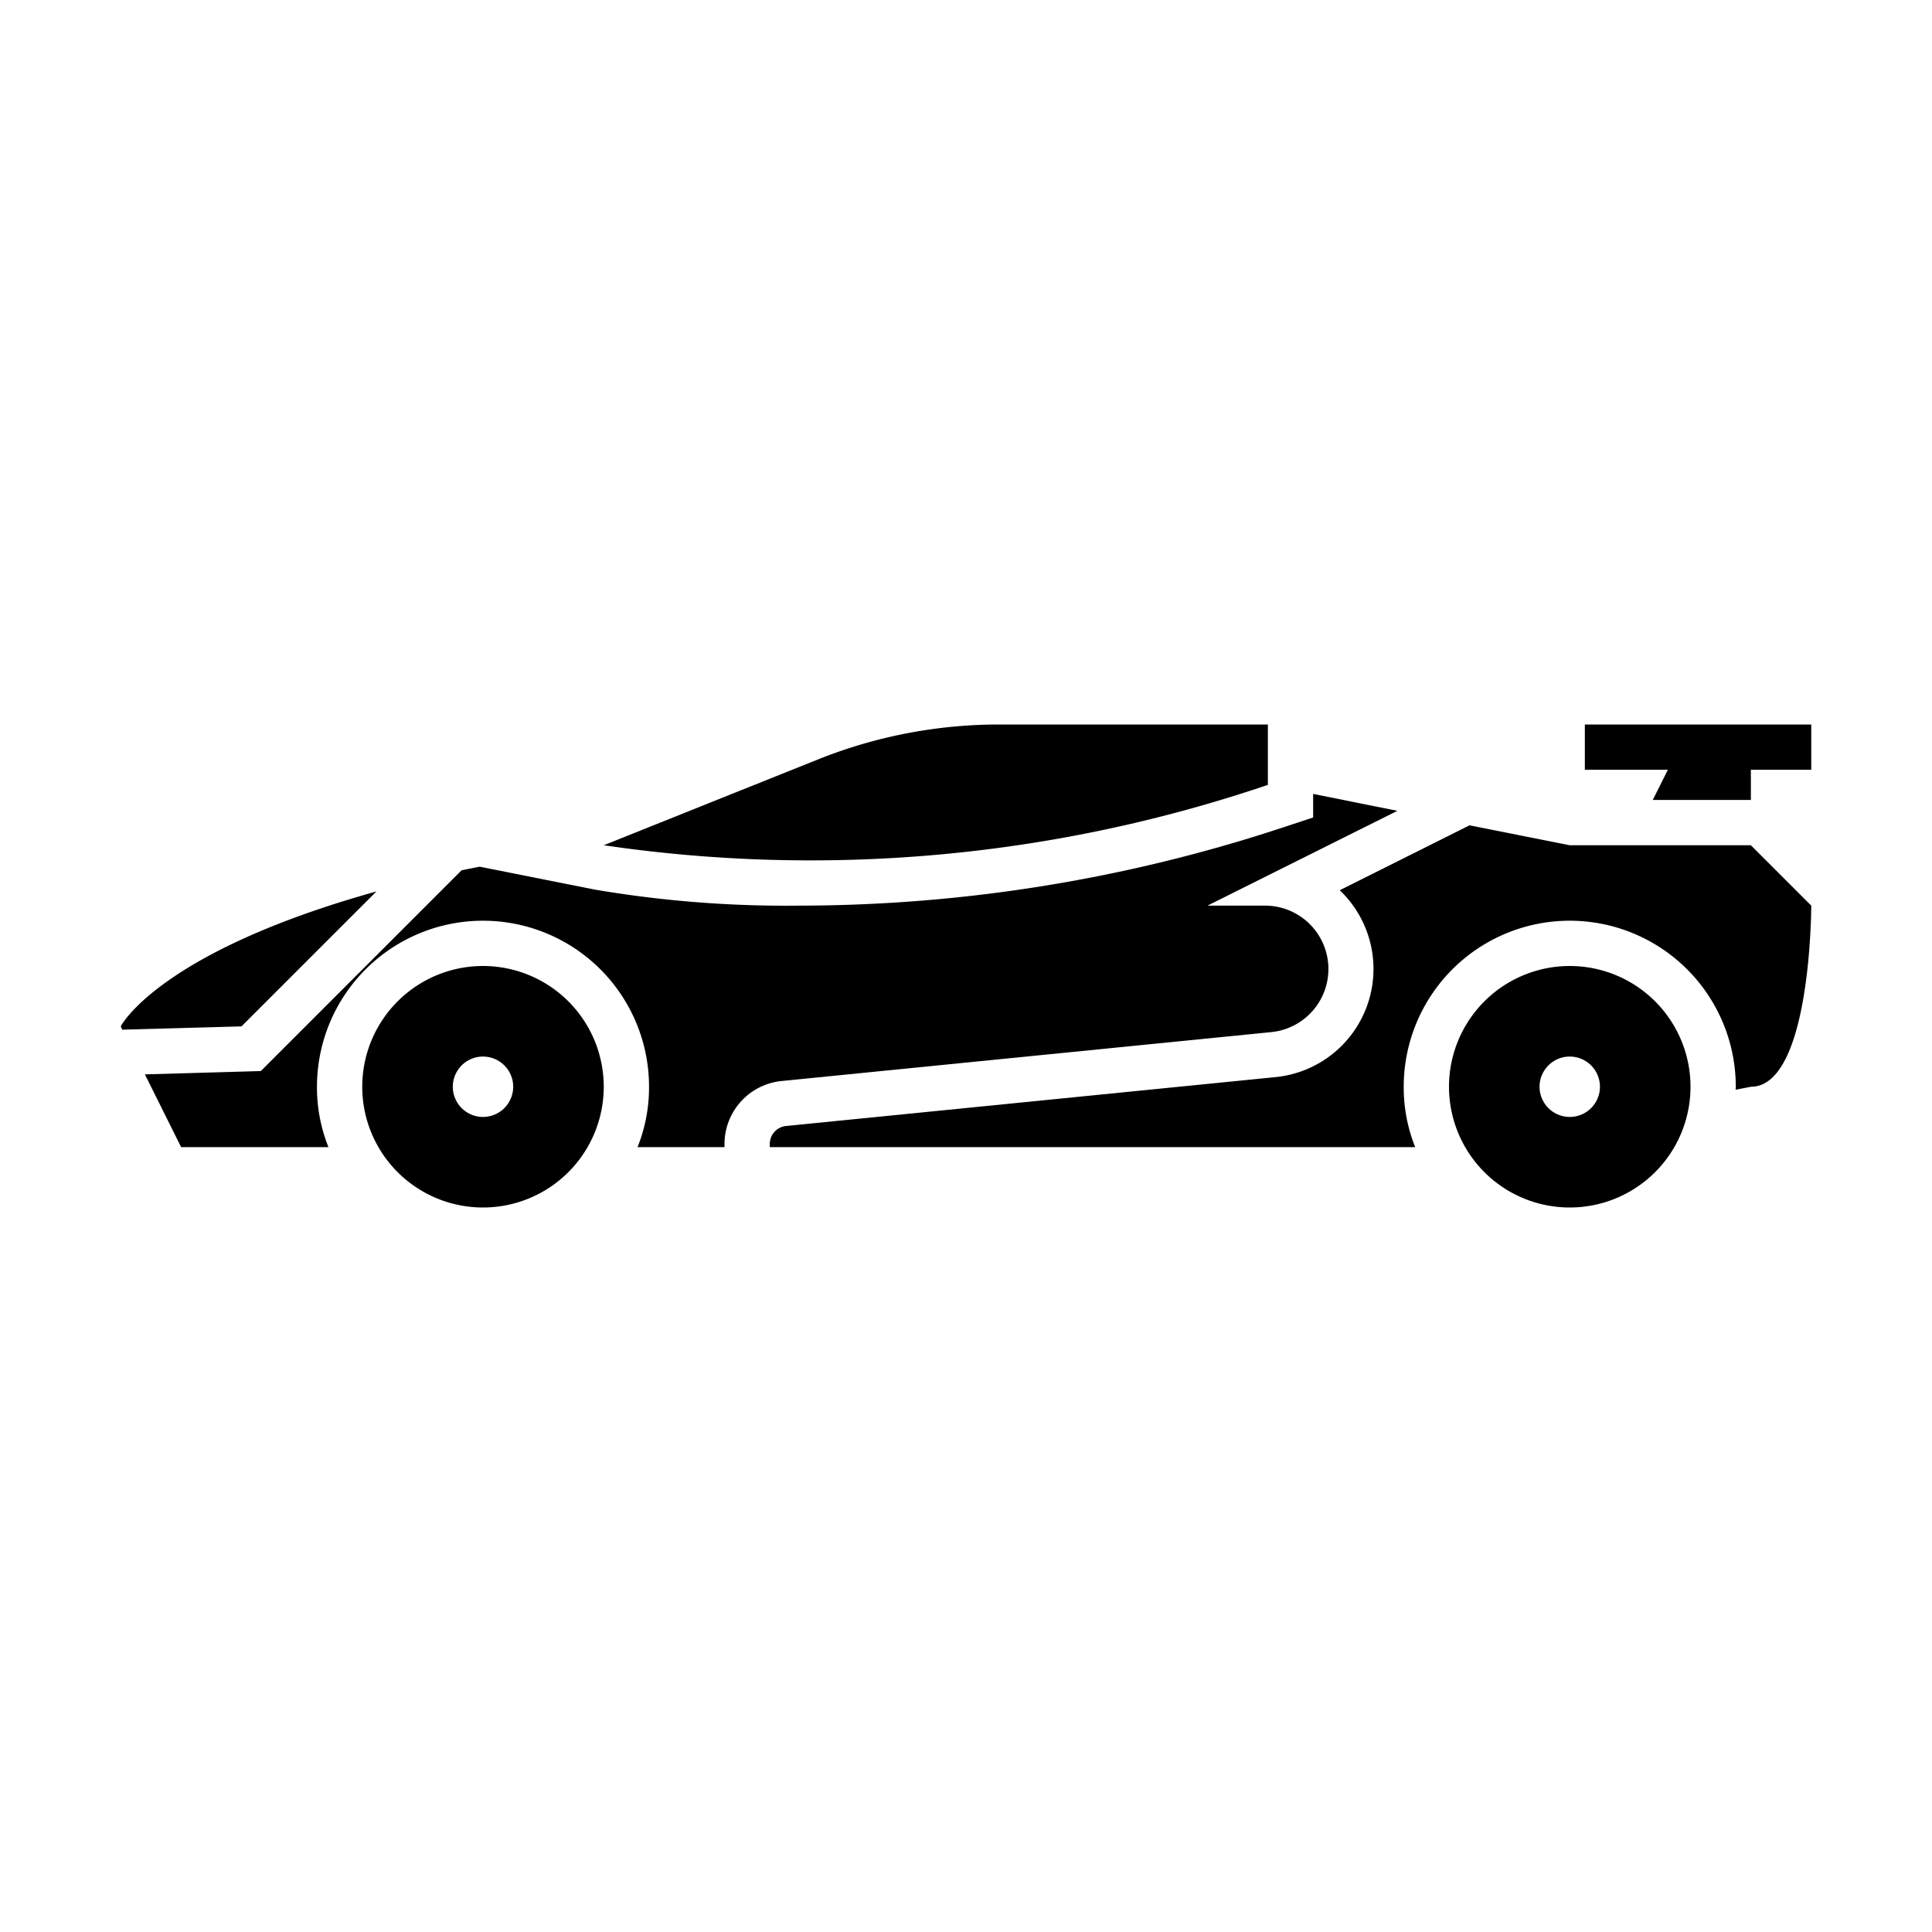<svg viewBox="0 0 64 64" xmlns="http://www.w3.org/2000/svg"><path d="M42 26v-2h-8.92c-2.034.002-4.05.389-5.94 1.14L20 28a47.105 47.105 0 0 0 22-2zm-29.53 3.53C5.23 31.55 4 34 4 34l.05.11L8 34l4.47-4.47zM52 28l-3.32-.66-4.3 2.15a3.6 3.6 0 0 1-2.12 6.19L26.04 37.3a.6.6 0 0 0-.54.6v.1h21.38a5.314 5.314 0 0 1-.38-2 5.5 5.5 0 0 1 11 0 .34.34 0 0 1-.01.1L58 36c2 0 2-6 2-6l-2-2h-6z"/><path d="M42.11 34.19A2.1 2.1 0 0 0 41.9 30H40l6.29-3.14-2.79-.56v.78l-1.03.34A51.191 51.191 0 0 1 26.5 30a37.785 37.785 0 0 1-6.79-.53l-3.82-.76c-.2.04-.41.08-.6.12l-6.65 6.65-3.84.11L6 38h4.88a5.314 5.314 0 0 1-.38-2 5.5 5.5 0 0 1 11 0 5.312 5.312 0 0 1-.38 2H24v-.1a2.1 2.1 0 0 1 1.89-2.09l16.22-1.62z"/><path d="M16 32a4 4 0 1 0 0 8 4 4 0 0 0 0-8zm0 5a1 1 0 1 1 0-2 1 1 0 0 1 0 2zm36-5a4 4 0 1 0 0 8 4 4 0 0 0 0-8zm0 5a1 1 0 1 1 0-2 1 1 0 0 1 0 2zm.5-13v1.5h2.75l-.5 1H58v-1h2V24h-7.5z"/></svg>
